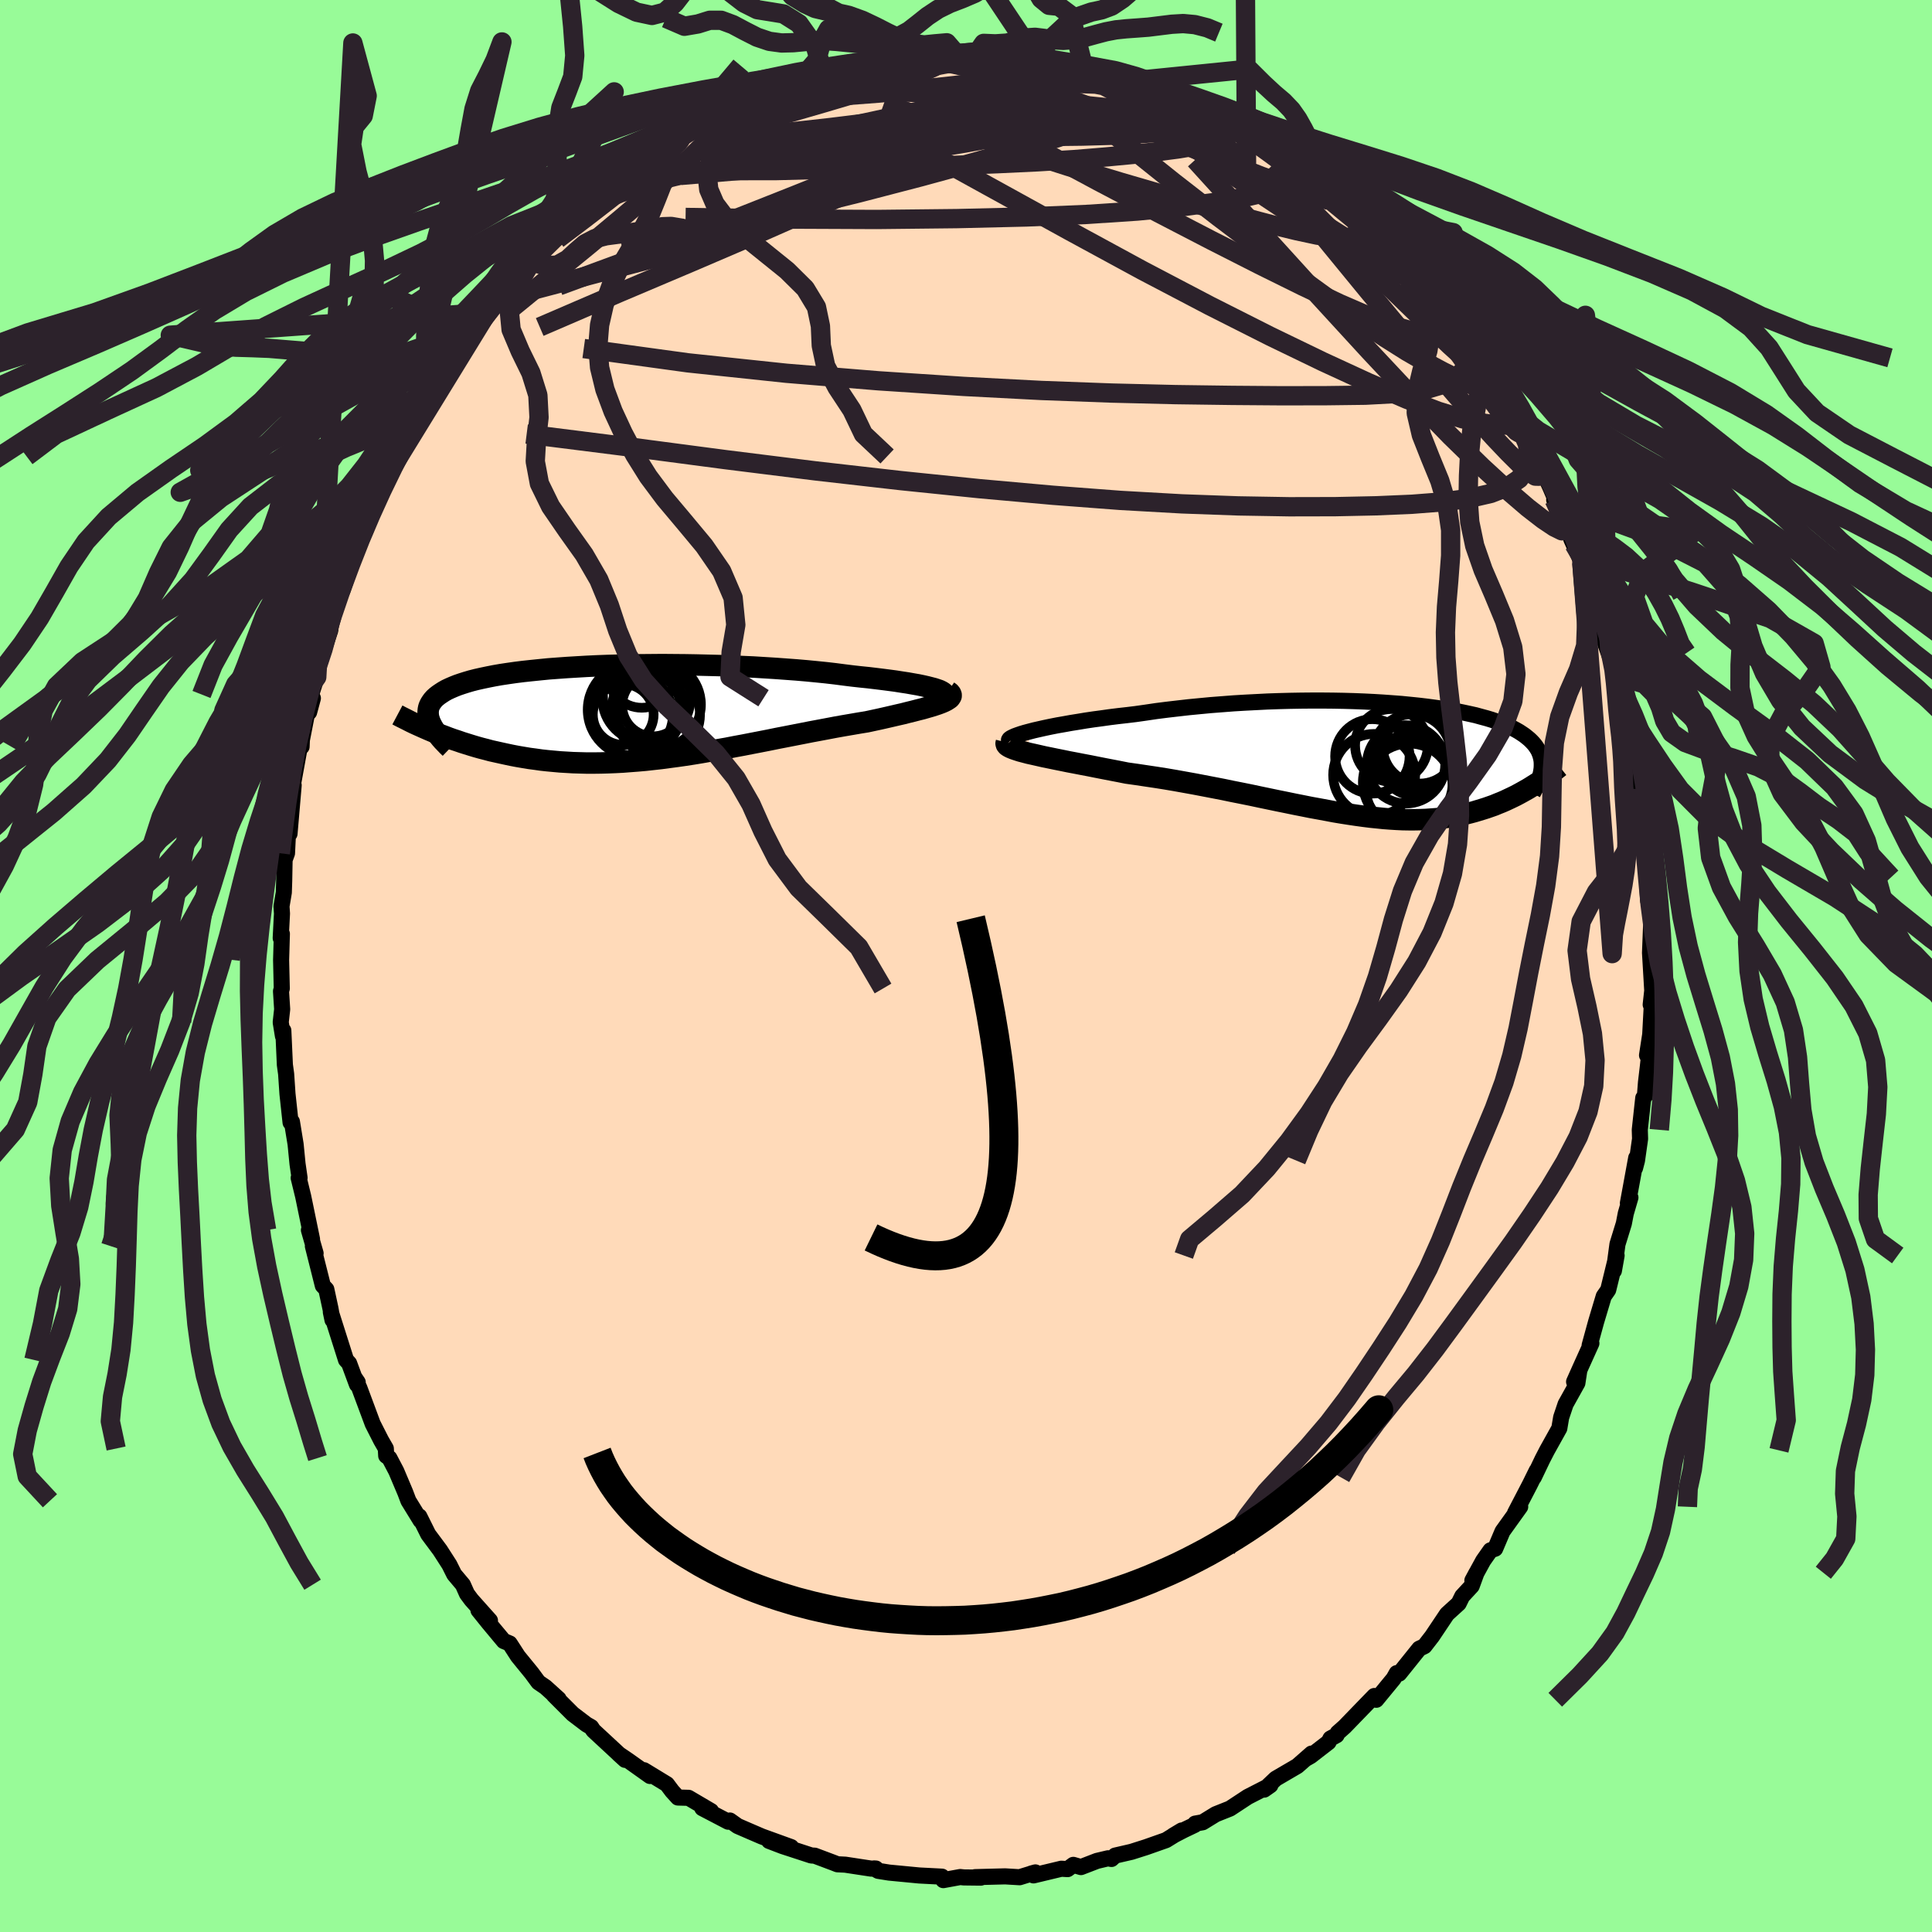 <svg xmlns="http://www.w3.org/2000/svg" width="500" height="500" viewBox="-100 -100 200 200"><defs><clipPath id="c"><path d="m32.4-2.37-.3-.1-.35-.09-.39-.1-.44-.1-.48-.1-.52-.09-.56-.1-.6-.09-.63-.1-.67-.09-.7-.09-.73-.09-.76-.09-.79-.08-.81-.09-.88-.11-.92-.12-.95-.11-.99-.1-1.03-.1-1.05-.09-1.09-.08-1.1-.08-1.13-.07-1.14-.07-1.16-.05-1.17-.05-1.18-.05-1.19-.03-1.18-.03-1.19-.02-1.18-.01-1.17-.01-1.17.01-1.15.01-1.14.02-1.12.02-1.1.03-1.08.04-1.06.05-1.03.06-1 .06-.97.07-.94.07-.91.09-.88.09-.84.09-.8.1-.77.11-.73.11-.69.12-.66.13-.62.13-.58.13-.55.14-.51.15-.47.15-.44.15-.4.16-.37.16-.34.16-.3.17-.28.18-.25.17-.23.18-.2.18-.17.19-.14.19-.12.19-.1.2-.07.2-.04.2-.02.21v.21l.02.22.04.22.07.22.08.23.11.22.12.73.42.17.41.17.43.16.44.17.45.16.46.15.46.16.48.15.48.15.5.15.5.14.51.13.52.14.54.12.54.12.55.12.57.12.58.11.59.1.6.1.61.08.63.09.64.07.65.06.66.06.68.04.68.04.7.02.71.02h.72l.74-.01.74-.02.75-.03.77-.04.77-.06.79-.06.79-.07.81-.09.81-.09.82-.11.83-.11.84-.12.84-.13.85-.14.85-.15.86-.15.87-.15.87-.17.87-.16.87-.17.88-.17.87-.17.88-.18.88-.17.87-.17.87-.17.86-.17.86-.16.85-.16.84-.16.84-.15.82-.14.81-.14.8-.13.65-.14.65-.14.62-.14.61-.14.6-.14.57-.13.55-.14.53-.13.5-.13.48-.12.45-.13.42-.12.38-.12.36-.12.32-.12"/></clipPath><clipPath id="b"><path d="m-35.83-2.85.5-.13.53-.12.58-.13.62-.13.66-.13.69-.12.72-.13.75-.12.78-.13.81-.12.83-.11.85-.12.88-.11.89-.1.91-.11 1.06-.15 1.08-.16 1.1-.14 1.12-.13 1.14-.13 1.14-.11 1.16-.11 1.17-.09 1.17-.09 1.17-.07 1.17-.06 1.17-.06 1.16-.04 1.15-.03 1.14-.02 1.13-.01h1.12l1.1.01 1.08.02 1.06.03 1.03.04 1.02.05.99.06.96.07.93.07.91.09.88.09.84.1.82.11.78.11.75.12.72.13.69.14.65.14.63.14.58.16.56.15.53.16.49.17.46.17.44.17.4.18.38.18.34.18.33.19.29.19.28.19.25.2.23.19.21.2.19.2.17.2.15.21.13.2.12.21.09.22.08.21.06.22.05.22.03.22.01.22V.7l-.01.23-.03.23-.77 1.54-.3.19-.31.19-.32.18-.32.18-.33.18-.34.18-.35.17-.36.17-.36.17-.37.16-.38.15-.38.16-.4.14-.4.14-.41.13-.43.13-.43.13-.45.12-.45.11-.47.1-.48.1-.5.09-.5.07-.52.07-.53.06-.55.04-.56.04-.57.02-.59.01h-.6l-.62-.01-.63-.03-.65-.04-.67-.05-.68-.07-.69-.07-.72-.09-.73-.1-.74-.11-.77-.12-.78-.13-.79-.15-.81-.15-.83-.15-.85-.17-.86-.17-.87-.18-.89-.18-.91-.19-.91-.19-.94-.2-.94-.19-.96-.19-.96-.2-.98-.19-.99-.19-.99-.19-1-.18-1-.18-1-.17-1.01-.16-1.01-.15-1-.15-1-.14-.8-.16-.78-.15-.78-.15-.76-.15-.75-.15-.74-.14-.72-.14-.69-.13-.68-.14-.65-.13-.63-.13-.59-.12-.57-.13-.53-.12-.5-.11"/></clipPath><filter id="a"><feTurbulence baseFrequency=".05" numOctaves="3" result="noise" type="noise"/><feDisplacementMap in="SourceGraphic" in2="noise" scale="2"/></filter></defs><rect width="100%" height="100%" x="-100" y="-100" fill="#98FB98"/><path fill="#FFDAB9" stroke="#000" stroke-linejoin="round" stroke-width="1.667" d="M71.04 2.55 70.88 4l.13-.93.03.12-.21 3.91-.33 2.14.28-.62-.2 1.84-.19 1.6-.11 1.42-.17.18-.36 3.3.03.93-.32 2.25-.2.77.12-1.05-.86 4.69.26-.58-.48 1.65-.2 1.04-.66 2.14-.37 2.75.28-1.58-.87 3.56-.46.66-.79 2.64-.67 2.44.18-.21-1.11 2.46-.68 1.52.53-1.11-.19 1.24-1.22 2.19-.46 1.37-.19 1.13-1.27 2.28-.48.93-.89 1.86.3-.69-.71 1.44-1.53 2.94.53-.64-1.83 2.55-.76 1.79-.49.17-.75 1.07-1.12 2.05.43-.8-.5 1.37-.98 1.06-.37.75-1.21 1.1-1.54 2.3-.79 1.02-.54.26-2.07 2.58-.26-.05-.32.57-1.8 2.19-.2-.39L41 76.88l-1.8 1.86-.72.64-.12.25-.63.34-.2.38-1.85 1.43-.54.31.63-.56-1.47 1.29-2.24 1.31-1.19 1.13.64-.45-2.34 1.2-1.84 1.21-1.48.59-1.35.83-.78.14-.04.13-1.17.56-1.06.55.88-.53-1.62 1-2.07.73-1.51.48-1.69.39-.38.35-.36-.07-1.14.27-1.66.64-.79-.23-.59.44-.65-.04-2.88.69-.24-.19.43-.12-1.63.5-1.5-.09-3.11.08.6.05-1.76-.02-.38-.04-1.75.32.02-.16-.16-.2-2.34-.12-3.13-.3-1.13-.18-.43-.25.19.01-.48.01-2.69-.41-.81-.04-.38-.15-1.97-.74-.35-.02-2.97-.97-1.41-.54 2.29.64-3.04-1.1-1.3-.56-1.2-.52-.8-.57-.18.12-2.68-1.4.91.3-2.33-1.37-1.1-.03-.6-.66-.54-.72-2.38-1.45.63.6-2.25-1.6-.38-.26-.61-.41.66.6-3.29-3.05-.22-.34-.49-.28-1.42-1.08-1.95-1.95.49.4-1.36-1.23-.73-.5-.7-.95-1.42-1.74-.86-1.33-.61-.25-1.55-1.86-1.07-1.33 1.19 1.07-1.92-2.15-.46-.62-.42-.94-.9-1.07-.5-1-.97-1.51-1.22-1.64-.92-1.85.13.43-1.26-2.05-.33-.87-.93-2.2-.71-1.35-.33-.24-.04-.75-.49-.85-.87-1.71-1.38-3.71-.53-1.12.36.53-.08.23-.81-2.19-.32-.35-1.57-4.95.17.81-.21-1.18-.43-1.99-.36-.38-1.03-4.09.28.74-.69-2.4.32.94-.91-4.41-.47-1.93.06.15.03-.16-.21-1.45-.2-2.03-.38-2.33-.14.08-.32-2.96-.14-2.07-.13-.94-.16-3.55-.04.57-.23-1.42.15-1.35-.12-1.87.08-.28-.07-2.94.08-2.72-.12.44.13-2.54-.05-.75.24-1.43.04-1.21.04-2.17.25-.68.2-4.09.06 2.07.43-5.02-.46 2.85.34-2.68.72-3.96.22-.2.03-.69.64-3.29.11.41.39-1.45-.18-.39.58-1.8.19-1.21.24-.71.97-2.92.16-1.43.28-1.09.84-1.64.6-1.81.15-.53.06-.61.87-2.08.63-1.43.96-2.56.38-.33.77-1.91.63-1.37-.34.62.83-1.83.5-.35.83-1.45.31-1.13 2.13-3.13-.35.14.76-1.12.94-1.5.6-1.01.32-.72 1.99-2.84.43-.32-.27.11 1.14-1.58 1.12-1.33.1-.4 1.43-1.4 1.95-2.36-.38.19.69-.66 1.38-1.02 1.46-1.69.27.11 1.32-1.51.84-.9.5-.31 2.09-1.35.57-.67 1.78-1.39-.53.03.48-.24 1.1-.65-.4.16 3.99-2.61-1.07.49 2.18-1.17 1.5-.71-.24.09 1.47-.94 1.02-.36 1.24-.98 1.37-.47-.08.04 2.14-.95-.66.37 1.91-.75 1.85-.83.13.04 3.29-.93-.93.27h.7l.96-.64 2.46-.08 1.43-.58 1.14-.02 1.4-.4.4.11 1.41-.22-.18.11.78-.25 3.01.08.18-.2 2.31-.11-.13.33 2.19.07 1.81.13.2.06 1.41-.19.67.43-.05-.07 1.48.03.93.45 2.43.31.7.41 1.12.03-.59.06 2 .29 1.08.67.4.04 1.88.51 1.38.73.22-.11.98.33 1.82.93.89.49 1.38.41 1.17.42.38.46.45.47 2.46 1.37-.26-.48 2.39 2.02.6-.04.19.22 1.54 1.08-.44-.04 1.35.8L36.31-81l1.53 1.32-.51-.39 2.91 2-.2.12.89.78 1.6 1.7 1.84 1.89-.71-.99 2.84 3.45.32.01.25.13.76 1.23-.05.06 2.57 3.13-.21-.64.47.88.57.74 1.81 2.63-.11.07.3.21 2.39 3.87.26.15.29 1.24 1.47 2-.14-.1.06.09.97 1.53.42 1.28 1.2 2.21.41.9 1.07 2.5-.69-1.26 1.98 3.9.08.72-.29-.55 1.09 2.45.12.49.88 2.87.17-.01.85 2.5.13 1.71.79 2.25-.06-.93.85 3.13-.13.47.28.24.64 3.05-.14-.07 1.16 5.01-.75-2.87.43 2.49.69 2.79-.16-.22.2.52.36 3.75.17 2.36.11.09.04.62.11 2.26.12 2.46.2.66.21 1.97-.08-.54-.13 3.33.23 3.91L70.88 4" filter="url(#a)"/><path fill="#fff" d="m-35.83-2.85.5-.13.53-.12.58-.13.62-.13.66-.13.69-.12.72-.13.75-.12.78-.13.81-.12.83-.11.85-.12.88-.11.89-.1.91-.11 1.06-.15 1.08-.16 1.1-.14 1.12-.13 1.14-.13 1.14-.11 1.16-.11 1.17-.09 1.17-.09 1.17-.07 1.17-.06 1.17-.06 1.16-.04 1.15-.03 1.14-.02 1.13-.01h1.12l1.1.01 1.08.02 1.06.03 1.03.04 1.02.05.99.06.96.07.93.07.91.09.88.09.84.1.82.11.78.11.75.12.72.13.69.14.65.14.63.14.58.16.56.15.53.16.49.17.46.17.44.17.4.18.38.18.34.18.33.19.29.19.28.19.25.2.23.19.21.2.19.2.17.2.15.21.13.2.12.21.09.22.08.21.06.22.05.22.03.22.01.22V.7l-.01.23-.03.23-.77 1.54-.3.19-.31.19-.32.18-.32.18-.33.18-.34.18-.35.17-.36.17-.36.17-.37.16-.38.15-.38.16-.4.14-.4.14-.41.13-.43.13-.43.13-.45.12-.45.11-.47.1-.48.1-.5.09-.5.07-.52.07-.53.06-.55.04-.56.04-.57.02-.59.01h-.6l-.62-.01-.63-.03-.65-.04-.67-.05-.68-.07-.69-.07-.72-.09-.73-.1-.74-.11-.77-.12-.78-.13-.79-.15-.81-.15-.83-.15-.85-.17-.86-.17-.87-.18-.89-.18-.91-.19-.91-.19-.94-.2-.94-.19-.96-.19-.96-.2-.98-.19-.99-.19-.99-.19-1-.18-1-.18-1-.17-1.01-.16-1.01-.15-1-.15-1-.14-.8-.16-.78-.15-.78-.15-.76-.15-.75-.15-.74-.14-.72-.14-.69-.13-.68-.14-.65-.13-.63-.13-.59-.12-.57-.13-.53-.12-.5-.11" filter="url(#a)" transform="translate(42.39 -21.42)"/><path fill="#fff" d="m32.4-2.37-.3-.1-.35-.09-.39-.1-.44-.1-.48-.1-.52-.09-.56-.1-.6-.09-.63-.1-.67-.09-.7-.09-.73-.09-.76-.09-.79-.08-.81-.09-.88-.11-.92-.12-.95-.11-.99-.1-1.03-.1-1.05-.09-1.09-.08-1.1-.08-1.13-.07-1.14-.07-1.16-.05-1.17-.05-1.18-.05-1.19-.03-1.18-.03-1.19-.02-1.18-.01-1.17-.01-1.17.01-1.15.01-1.14.02-1.12.02-1.1.03-1.08.04-1.06.05-1.03.06-1 .06-.97.07-.94.07-.91.09-.88.09-.84.09-.8.1-.77.11-.73.11-.69.12-.66.13-.62.13-.58.13-.55.14-.51.15-.47.15-.44.15-.4.16-.37.16-.34.16-.3.17-.28.18-.25.17-.23.18-.2.18-.17.19-.14.19-.12.19-.1.2-.07.2-.04.2-.02.21v.21l.02.22.04.22.07.22.08.23.11.22.12.73.42.17.41.17.43.16.44.17.45.16.46.15.46.16.48.15.48.15.5.15.5.14.51.13.52.14.54.12.54.12.55.12.57.12.58.11.59.1.6.1.61.08.63.09.64.07.65.06.66.06.68.04.68.04.7.02.71.02h.72l.74-.01.74-.02.75-.03.77-.04.77-.06.79-.06.79-.07.81-.09.81-.09.82-.11.83-.11.84-.12.84-.13.85-.14.85-.15.86-.15.87-.15.87-.17.87-.16.87-.17.88-.17.87-.17.88-.18.88-.17.87-.17.87-.17.86-.17.86-.16.85-.16.84-.16.84-.15.82-.14.81-.14.8-.13.65-.14.65-.14.62-.14.61-.14.6-.14.57-.13.55-.14.53-.13.5-.13.48-.12.45-.13.42-.12.38-.12.36-.12.32-.12" filter="url(#a)" transform="translate(-35.41 -26.25)"/><g fill="none" stroke="#000" transform="translate(42.39 -21.42)"><path stroke-linejoin="round" stroke-width="1.667" d="m-37.86-1.84-.08-.07v-.08l.06-.09.12-.09.19-.1.24-.11.3-.11.35-.12.4-.12.45-.12.5-.13.53-.12.58-.13.62-.13.66-.13.69-.12.72-.13.75-.12.78-.13.81-.12.83-.11.85-.12.88-.11.89-.1.91-.11 1.06-.15 1.08-.16 1.1-.14 1.12-.13 1.14-.13 1.14-.11 1.16-.11 1.17-.09 1.17-.09 1.17-.07 1.17-.06 1.17-.06 1.16-.04 1.15-.03 1.14-.02 1.13-.01h1.12l1.1.01 1.08.02 1.06.03 1.03.04 1.02.05.99.06.96.07.93.07.91.09.88.09.84.1.82.11.78.11.75.12.72.13.69.14.65.14.63.14.58.16.56.15.53.16.49.17.46.17.44.17.4.18.38.18.34.18.33.19.29.19.28.19.25.2.23.19.21.2.19.2.17.2.15.21.13.2.12.21.09.22.08.21.06.22.05.22.03.22.01.22V.7l-.01.23-.03.23-.04.23-.05.23-.06.24-.08.24-.08.24-.1.24-.11.24-.11.25-.13.24-.13.25" filter="url(#a)"/><path stroke-linejoin="round" stroke-width="2.222" d="m-38.21-1.73-.03.12.03.11.09.11.16.11.22.11.27.11.32.11.37.12.42.11.45.12.5.11.53.12.57.13.59.12.63.13.65.13.68.14.69.13.72.14.74.14.75.15.76.15.78.15.78.15.8.16 1 .14 1 .15 1.01.15 1.01.16 1 .17 1 .18 1 .18.99.19.99.19.98.19.96.2.96.19.94.19.94.2.91.19.91.19.89.18.87.18.86.17.85.17.83.15.81.15.79.15.78.13.77.12.74.11.73.1.72.09.69.07.68.07.67.05.65.04.63.03.62.01h.6l.59-.01.57-.02.56-.04.55-.04.53-.06.52-.07.5-.07.5-.09.48-.1.47-.1.45-.11.45-.12.43-.13.43-.13.41-.13.4-.14.4-.14.38-.16.38-.15.37-.16.36-.17.36-.17.35-.17.34-.18.33-.18.32-.18.32-.18.31-.19.3-.19.3-.19.29-.19.28-.19.27-.19.27-.2.26-.19.26-.19.25-.2.24-.19.24-.19" filter="url(#a)"/><circle cx="-.136" cy="1.641" r="4.248" clip-path="url(#b)" filter="url(#a)"/><circle cx="4.584" cy="-1.294" r="3.83" clip-path="url(#b)" filter="url(#a)"/><circle cx="3.989" cy=".461" r="3.318" clip-path="url(#b)" filter="url(#a)"/><circle cx="4.439" cy="-1.114" r="3.842" clip-path="url(#b)" filter="url(#a)"/><circle cx="3.164" cy=".546" r="4.054" clip-path="url(#b)" filter="url(#a)"/><circle cx="1.654" cy="-1.414" r="3.766" clip-path="url(#b)" filter="url(#a)"/><circle cx="3.779" cy="-.634" r="4.008" clip-path="url(#b)" filter="url(#a)"/><circle cx="3.344" cy="2.411" r="4.65" clip-path="url(#b)" filter="url(#a)"/><circle cx="-.326" cy="-.279" r="3.854" clip-path="url(#b)" filter="url(#a)"/><circle cx="3.489" cy="2.901" r="4.512" clip-path="url(#b)" filter="url(#a)"/></g><g fill="none" stroke="#000" transform="translate(-35.41 -26.25)"><path stroke-linejoin="round" stroke-width="2.222" d="m32.51-1.57.25-.06.19-.07.12-.07.07-.07.02-.08-.05-.09-.1-.08-.15-.09-.2-.1-.26-.09-.3-.1-.35-.09-.39-.1-.44-.1-.48-.1-.52-.09-.56-.1-.6-.09-.63-.1-.67-.09-.7-.09-.73-.09-.76-.09-.79-.08-.81-.09-.88-.11-.92-.12-.95-.11-.99-.1-1.03-.1-1.05-.09-1.09-.08-1.1-.08-1.13-.07-1.14-.07-1.16-.05-1.17-.05-1.18-.05-1.19-.03-1.18-.03-1.19-.02-1.18-.01-1.17-.01-1.17.01-1.15.01-1.14.02-1.12.02-1.1.03-1.08.04-1.06.05-1.03.06-1 .06-.97.07-.94.07-.91.09-.88.09-.84.09-.8.1-.77.11-.73.11-.69.12-.66.13-.62.13-.58.13-.55.14-.51.15-.47.15-.44.15-.4.16-.37.16-.34.16-.3.17-.28.18-.25.17-.23.18-.2.18-.17.19-.14.19-.12.19-.1.2-.07.2-.04.2-.02.21v.21l.02.22.04.22.07.22.08.23.11.22.12.24.14.23.16.24.18.24.19.24.2.25.22.25.24.25.25.26.26.25" filter="url(#a)"/><path stroke-linejoin="round" stroke-width="2.222" d="m33.54-2.19.17.12.11.13.05.12v.12l-.06.12-.1.12-.16.11-.19.12-.24.12-.28.12-.32.12-.36.12-.38.12-.42.12-.45.13-.48.12-.5.13-.53.13-.55.14-.57.13-.6.14-.61.14-.62.14-.65.14-.65.14-.8.13-.81.14-.82.14-.84.15-.84.16-.85.16-.86.16-.86.17-.87.17-.87.17-.88.17-.88.18-.87.17-.88.17-.87.17-.87.16-.87.17-.87.15-.86.15-.85.15-.85.14-.84.13-.84.12-.83.11-.82.11-.81.09-.81.09-.79.07-.79.06-.77.06-.77.04-.75.03-.74.02-.74.01h-.72l-.71-.02-.7-.02-.68-.04-.68-.04-.66-.06-.65-.06-.64-.07-.63-.09-.61-.08-.6-.1-.59-.1-.58-.11-.57-.12-.55-.12-.54-.12-.54-.12-.52-.14-.51-.13-.5-.14-.5-.15-.48-.15-.48-.15-.46-.16-.46-.15-.45-.16-.44-.17-.43-.16-.41-.17-.42-.17-.4-.17-.39-.17-.38-.17-.38-.17-.37-.17-.35-.17-.35-.18-.34-.17-.34-.17-.32-.17" filter="url(#a)"/><circle cx="3.567" cy=".247" r="4.308" clip-path="url(#c)" filter="url(#a)"/><circle cx="2.322" cy="-.508" r="3.546" clip-path="url(#c)" filter="url(#a)"/><circle cx="3.427" cy="-.813" r="4.542" clip-path="url(#c)" filter="url(#a)"/><circle cx="3.022" cy="-.733" r="3.208" clip-path="url(#c)" filter="url(#a)"/><circle cx="1.847" cy="-4.023" r="3.54" clip-path="url(#c)" filter="url(#a)"/><circle cx="-.073" cy=".212" r="3.148" clip-path="url(#c)" filter="url(#a)"/><circle cx="2.327" cy="-1.493" r="4.57" clip-path="url(#c)" filter="url(#a)"/><circle cx=".897" cy=".287" r="4.168" clip-path="url(#c)" filter="url(#a)"/><circle cx="2.352" cy="-1.758" r="4.526" clip-path="url(#c)" filter="url(#a)"/><circle cx="1.102" cy="-.278" r="4.852" clip-path="url(#c)" filter="url(#a)"/></g><g fill="none" stroke="#2C222B" stroke-linejoin="round" stroke-width="2"><path d="m37.33-80.07 1.76 1.32.78.81.48.73.25.69-.04.57-.41.4-.82.19-1.27-.04-1.71-.26-2.15-.46-2.59-.63-3.07-.81-3.6-1-4.18-1.2-4.8-1.4-5.36-1.61-5.87-1.88-6.31-2.18-6.92-2.45m3.44-4.88 1.35-.13 1.71-.03 1.68.02 1.63.09 1.61.14 1.56.15 1.46.15 1.29.13 1.09.11.9.1.73.09.57.07.34.04.03-.01-.41-.09-.89-.17-1.19-.19" filter="url(#a)"/><path d="m57.51-55.42.74 1.36.57 1.24.39 1.04.16.72-.08.36-.35-.01-.63-.39-.92-.79-1.23-1.22-1.54-1.62-1.84-2.03-2.17-2.47-2.52-2.94-2.94-3.49-3.44-4.14-4-4.88-4.62-5.66m-19.7-12.25 1.64.4 1.38.52 1.38.56 1.43.62 1.45.64 1.45.66 1.45.67 1.42.68 1.35.66 1.25.62 1.11.57.96.49.8.43.66.34.49.26.29.13-.01-.03-.37-.24-.79-.48-1.23-.71" filter="url(#a)"/><path d="m-10.66-93.16 1.38-.36 1.45-.16 1.49-.03 1.53.05 1.62.1 1.76.14 1.9.17 2.02.18 2.06.19 2.05.21 1.96.23 1.83.22 1.62.2 1.4.16 1.14.12.88.09.63.05h.35l.04-.05m33.9 25.09-.09-.19.01.32-.08.47-.33.4-.67.21h-1.07l-1.53-.26-2.04-.58-2.62-.97-3.23-1.4-3.85-1.82-4.45-2.2-5-2.54-5.54-2.87-6.12-3.22-6.8-3.65-7.64-4.13" filter="url(#a)"/><path d="m20.35-90.46 1.09.47 1.04.53.82.48.53.41.24.38-.05.38-.3.37-.56.35-.85.33-1.21.27-1.62.22-2.05.17-2.48.11-2.89.08-3.29.04-3.71.01-4.15-.02-4.66-.05-5.22-.08-5.8-.14-6.25-.26" filter="url(#a)"/><path d="m7.32-93.88 1.17.2.85.42.41.54-.15.63-.73.75-1.24.9-1.71 1.08-2.18 1.29-2.7 1.51-3.27 1.73-3.9 1.96-4.55 2.17-5.21 2.39-5.87 2.59-6.58 2.82-7.41 3.14-8.38 3.61m16.84-20.89.26-.18.7-.4.74-.37.58-.24.35-.04.07.17-.2.38-.45.61-.73.83-1.05 1.1-1.45 1.42-1.91 1.77-2.42 2.13-2.9 2.46-3.32 2.77-3.76 3.07-4.42 3.61" filter="url(#a)"/><path d="m-8.09-93.76 1.06-.23.78-.1.68-.06.68-.03.71-.01.67.03.55.08.34.15.09.22-.2.29-.53.34-.89.4-1.3.47-1.7.56-2.1.66-2.49.76-2.86.85-3.28.95-3.8 1.03-4.27 1.06m-13.03 7.41 1.58-1.12 1.13-.92.86-.74.71-.59.69-.54.73-.53.79-.55.78-.52.73-.45.61-.36.46-.23.27-.09.06.06-.18.24-.44.43-.74.65-1.04.87-1.35 1.1-1.66 1.34-2.01 1.6-2.42 1.87-2.86 2.16m67.7-13.05.96.5.99.71 1.22.9L30-85.18l1.48 1.07 1.48 1.09 1.42 1.07 1.32 1.03 1.24.99 1.16.96 1.1.91 1.02.84.89.72.68.54.41.27.06-.03-.35-.39-.79-.8M16.87-91.59l1.32.52.49.5-.12.53-.62.62-1.12.75-1.72.87-2.42.97-3.17 1.08-3.94 1.2L.84-83.2l-5.53 1.51-6.38 1.66-7.3 1.8-8.24 1.87-9.04 1.78" filter="url(#a)"/><path d="m34.34-82.78-.1.23-.02.55-.38.65-.96.63-1.61.58-2.3.54-3.01.53-3.74.49-4.49.43-5.3.35-6.18.26-7.19.17-8.28.09-9.4-.04-10.41-.17M5.09-94.11l.5.02.67.04.59.09.58.13.57.16.51.19.35.21.08.21-.24.21-.56.21-.86.23-1.16.24-1.46.26-1.82.27-2.25.29-2.73.31-3.23.34-3.67.34-4.1.31-4.53.26" filter="url(#a)"/><path d="m51.18-65.58 1.11 1.68.58.99.48.93.38.88.16.7-.1.42-.39.13-.65-.15-.91-.35-1.15-.53-1.4-.7-1.66-.89-1.96-1.13-2.27-1.43-2.63-1.76-3.02-2.13-3.45-2.5-3.88-2.88-4.29-3.24-4.62-3.59-4.91-3.93-5.29-4.33" filter="url(#a)"/><path d="m52.88-62.88.81 1.12 1.02 1.59.83 1.37.63 1.08.46.81.32.59.22.46.13.35.04.24-.09.08-.26-.16-.46-.48-.7-.85-.93-1.24-1.19-1.65-1.48-2.1-1.83-2.6-2.19-3.12-2.53-3.62" filter="url(#a)"/><path d="m56.12-57.41.7 1.11-.18.28-.67.03-1.06-.04-1.49-.18-1.99-.43-2.58-.8-3.24-1.24-3.95-1.7-4.71-2.17-5.48-2.65-6.24-3.15L18.27-72l-7.64-4.15-8.42-4.64-9.4-5.18m-10.08-5.85.88-.2 1.13-.27 1-.23 1.03-.23 1.15-.25 1.23-.26 1.2-.23 1.04-.2.83-.14.56-.08.32-.01.1.04-.1.09-.29.14-.51.19-.81.27-1.19.35-1.64.46-2.09.56-2.49.61-2.88.64m59.73 13.4 1.42 1.49 1.08 1.11.85.91.65.75.44.56.23.4.03.27-.15.13h-.35l-.57-.16-.82-.35-1.11-.53-1.39-.73-1.69-.94-2.01-1.18-2.37-1.45-2.77-1.77-3.18-2.12-3.6-2.51-3.95-2.87-4.21-3.17M7.37-93.81l.33.01.65.17.61.28.33.34-.13.35-.61.39-1.09.44-1.53.51-1.98.6-2.46.68-3.02.76-3.66.85-4.39.96-5.15 1.11-5.93 1.27-6.62 1.31" filter="url(#a)"/><path d="m-22.43-89.7.62-.16 1.29-.22 1.68-.19 2.05-.17 2.35-.13 2.52-.05 2.63.03 2.71.1 2.82.15 2.95.18 3.08.21 3.15.23 3.12.27 3.02.29 2.85.29 2.63.27 2.44.22 2.32.17 2.33.14m20.24 14.49.31.27.99 1.1.93 1.02.78.9.7.85.66.8.58.72.43.54.25.33.04.09-.18-.17-.42-.46-.74-.83-1.16-1.34-1.64-1.95" filter="url(#a)"/><path d="m50.14-67.2.52.87.64.99.56.92.43.77.27.62.09.44-.17.16-.48-.2-.8-.61-1.12-1.01-1.44-1.37-1.76-1.71-2.11-2.05-2.52-2.45-3.03-2.97-3.59-3.58-4.19-4.25m-60.23-3.7 1.13-.5 1.17-.46 1.51-.55 1.78-.61 1.97-.61 2.07-.57 2.13-.53 2.17-.5 2.18-.5 2.2-.5 2.19-.49 2.14-.46 2.03-.4 1.83-.33 1.58-.28 1.24-.24.73-.24" filter="url(#a)"/><path d="m40.93-77.17 1.41 1.48 1.04 1.08.8.86.57.67.31.46.05.24-.2.07-.44-.11-.7-.31-1-.53-1.35-.78-1.71-1.06-2.11-1.33-2.5-1.64-2.94-1.96-3.41-2.34-3.95-2.77-4.46-3.27m-6.36-4.24.16.16.74.29.75.35.61.36.43.37.22.38-.01.4-.24.41-.49.44-.77.46-1.09.48-1.45.5-1.8.52-2.17.54-2.57.57-2.97.6-3.43.63-3.89.64-4.37.63-4.8.6-5.13.53-5.43.46-5.81.49m90.42 33.58 1.1 2.41.11.77-.41.03-.79-.39-1.15-.77-1.59-1.23-2.1-1.8-2.65-2.44-3.26-3.18-3.88-3.99-4.54-4.84-5.23-5.7-5.99-6.59-6.79-7.47" filter="url(#a)"/><path d="m7.32-93.88 1.29.16 1.2.27.99.28.67.26.37.23.12.25-.08.27-.29.32-.52.34-.8.38-1.1.38-1.43.41-1.79.43-2.18.45-2.59.49-3.06.52-3.55.53-4.05.55-4.56.56-5.1.57-5.54.51m75.86 20.14.94 1.68.05.98-.4.95-.86.94-1.42.8-2.06.6-2.71.36-3.36.18-3.99.05-4.6.01-5.23-.04-5.87-.08-6.57-.16-7.3-.27L-.25-60l-8.81-.58-9.53-.78-10.2-1.08-10.78-1.48m13.51-23.97 1.08-.51 1.15-.58 1.11-.51 1.08-.45 1.09-.42 1.14-.42 1.16-.42 1.12-.39 1.04-.35.89-.28.74-.22.6-.16.46-.1.31-.04.09.03-.17.12-.48.22-.8.32-1.11.4-1.39.5-1.69.6-2.03.75-2.47.92m80.65 33.46.61 1.39.17 1.34-.27 1.22-.75 1.04-1.22.84-1.72.67-2.21.51-2.71.36-3.23.25-3.73.16-4.24.09-4.75.01-5.28-.09-5.82-.21-6.38-.36L9-48.73l-7.58-.68-8.19-.84-8.78-1-9.37-1.17-9.94-1.31-10.62-1.34m69.52-33.64 1.1.39.69.41.43.46.25.49.05.5-.21.48-.54.43-.91.37-1.31.33-1.7.28-2.08.27-2.47.28-2.86.27-3.29.27-3.74.23-4.24.2-4.78.18-5.39.17-6.02.19-6.66.17-7.24.01" filter="url(#a)"/><path d="m-40.32-77.72.99-.74 1.53-.74 1.96-.8 2.19-.77 2.36-.69 2.53-.6 2.78-.55 3.07-.56 3.36-.59 3.61-.63 3.78-.64 3.86-.63 3.9-.61 3.92-.58 3.92-.55 3.92-.52 3.85-.49 3.7-.48 3.42-.52" filter="url(#a)"/><path d="M5.29-94.05h.99l.51.17.35.25.3.34.19.43-.05.51-.38.59-.76.67-1.15.77-1.51.89-1.86 1.01-2.24 1.13-2.64 1.27-3.08 1.4-3.55 1.53-4.04 1.67-4.55 1.82-5.08 2.01-5.68 2.22-6.31 2.42-6.89 2.54" filter="url(#a)"/><path d="m-10.66-93.16 1.4-.36 1.53-.14 1.6-.04 1.67.05 1.76.11 1.91.14 2.06.16 2.15.17 2.15.17 2.07.19 1.91.19 1.73.18 1.47.15 1.16.1.78.04.5-.03" filter="url(#a)"/><path d="m-6.29-94.05 1.09-.03 1.26.18 1.78.35 2.21.49 2.46.65 2.65.78 2.77.92 2.86 1.01 2.91 1.08 2.91 1.14 2.9 1.17 2.84 1.19 2.8 1.18 2.73 1.12 2.64 1.04 2.51.92 2.34.81 2.27.83M1.22-94.64l.61-.87 1.21.05 1.21-.08 1.08-.29.94-.25.88-.06.9.11.97.15 1.06.06 1.12-.09 1.13-.22 1.09-.3 1.06-.28 1.04-.2 1.06-.11 1.12-.08 1.18-.09 1.21-.15 1.21-.15 1.19-.07 1.2.11 1.29.33 1.2.5m-27.27 2.09-.9-1.04-1.27.11-1.06.11-.9-.11-.85-.26-.95-.37-1.09-.52-1.25-.64-1.37-.65-1.41-.51-1.32-.29-1.14-.18-1.01-.24-1.04-.48-1.32-.81-1.17-1.36 14.26 7.5-1.11-.08-1.03-.33-1.16-.37-1.3-.26-1.36-.16-1.33-.12-1.23-.12-1.13-.08-1.08.01-1.1.09-1.16.11-1.22.03-1.26-.17-1.28-.43-1.26-.64-1.24-.66-1.21-.45h-1.19l-1.22.38-1.4.24-1.92-.83" filter="url(#a)"/><path d="m-14.78-92.44-.8-2.7-1.71-2.41-1.6-1.01-1.4-.23-1.32-.21-1.36-.68-1.43-1.1-1.41-1.06-1.29-.47-1.1.37-.97 1.02-.95 1.23-1.07.95-1.32.34-1.59-.34-1.86-.9-2.01-1.27-2.01-1.39-1.85-1.27-1.55-1.01-1.31-.78-1.32-.73-1.61-.71-1.42.08 54.96 1.57-.87 1.43-1.37 1.17-1.41 1.06-1.36.8-1.31.56-1.28.49-1.2.59-1.1.73-.99.79-.94.73-.95.52-1.04.23-1.19-.12-1.34-.41-1.41-.49-1.32-.27-1.07.35-.68 1.22-.57 2.06-1.66 1.93m-6.66 2.55-1.13.76-1.02.59-.95.52-.95.52-1 .55-1.05.6-1.08.62-1.04.62-.97.57-.87.52-.78.5-.76.54-.77.6-.85.69-.92.75-.98.78-.99.79-.97.78-.94.8-.96.86-1.07.97-1.29 1.05 8.25-6.03.67-.95.5-1.13.35-1.01.42-.77.65-.62.87-.59 1.02-.61 1.1-.63 1.1-.61 1.06-.58.99-.57.92-.64.9-.77.95-.97 1-1.18 1.08-1.28" filter="url(#a)"/><path d="m-37.08-118.26-.55 5.01-.79 3.37-1.09 2.02-1.05 1.71-.56 2.3.05 3.12.35 3.45.22 3.03-.21 2.19-.59 1.57-.64 1.64-.36 2.28-.03 2.89.01 2.83-.28 2.07-.57 1.43-.2 2.72-1.69 1.49.29.29 1.17.36 1.29-.07 1.07-.6.91-.84.9-.77 1.02-.53 1.15-.29 1.21-.16 1.17-.13 1.04-.16.89-.17.78-.18.75-.14.89-.03 1.14.19 1.39.44 1.39.48 1.54.28-23.47 6.19.47-.83.89-1.2.88-1.15.79-1.03.75-1.01.72-1.09.72-1.21.69-1.28.7-1.32.7-1.35.72-1.39.75-1.43.74-1.46.69-1.4.55-1.28.38-1.1.3-1.03.68-.95-42.9 39.18 1.64-.43 1.13-1.49 1.15-1.61 1.29-1.38 1.43-1.01 1.57-.63 1.67-.31 1.67-.17 1.56-.23 1.41-.41 1.3-.61 1.27-.74 1.28-.77 1.34-.7 1.37-.58 1.42-.48 1.42-.43 1.38-.49 1.23-.66 1.03-.79.78-.77.57-.69.75-.96-32.71 2.35 4.46 1.04 2.32.2 1.71.05 1.75.07 2.05.17 2.31.19 2.2-.08 1.6-.73.79-1.5.25-1.91.45-1.55 1.4-.42 2.6.88 3.22 1.53 2.76 1.12 1.49.21.21-.04-30.54 17.03 2.01-.71 2.03-.2 1.92-.37 1.81-.67 1.86-.77 1.92-.69 1.83-.62 1.56-.61 1.2-.65.9-.71.74-.75.78-.72 1.12-.56 1.65-.33 2.05-.24 1.8-.52.59-.51" filter="url(#a)"/><path d="m-55.22-58.81-.25-.64-.27-1.7-.19-2.05v-2.05l.13-2 .16-1.93.17-1.87.18-1.79.28-1.7.43-1.59.58-1.53.67-1.54.66-1.62.56-1.77.43-1.95.36-2.09.39-2.1.59-1.87.8-1.55.8-1.65.7-1.86-9.31 39.98 1.28-2.05.6-1.27.5-1.17.59-1.17.68-1.15.72-1.17.68-1.17.62-1.16.59-1.15.6-1.13.65-1.12.71-1.13.78-1.14.81-1.12.82-1.09.82-1.03.83-1 .85-1.02.83-1.11.78-1.2.78-1.25.85-1.13-18.84 30.69.67-1.37.54-1.22.31-1.6-.13-2.23-.64-2.82-.94-3.06-.81-2.9-.42-2.49-.03-2.19.04-2.24-.24-2.67-.68-3.18-.89-3.33-.56-2.83.27-1.82.93-1.14.41-2.07-1.48-5.47-3.74 65.64-.82 1.13-.58.82-.32.94-.31 1.09-.44 1.21-.58 1.31-.63 1.38-.58 1.41-.48 1.41-.37 1.38-.3 1.35-.26 1.36-.23 1.42-.2 1.47-.21 1.51-.27 1.49-.36 1.44-.46 1.37-.5 1.3-.45 1.27-.37 1.3-.22 1.9M63.78-61.37l.07.03.2.76.33 1.32.43 1.6.44 1.7.37 1.73.24 1.73.14 1.71.08 1.66.06 1.6.04 1.55.04 1.55.01 1.59v3.38l.04 1.74.09 1.7.2 1.6.28 1.43.35 1.27.31 1.15.12.99.01.56-.15-.71 1.19.06 1.57.47 1.06 1.07.6 1.38.43 1.39.72 1.23 1.41 1 2.19.81 2.68.78 2.69.93 2.35 1.21 1.99 1.44 1.93 1.47 2.04 1.36 1.83 1.41 1.25 1.95 2.37 2.57" filter="url(#a)"/><path d="M67.48-29.73 67-31.68 66.73-33l-.18-1.47-.2-1.63-.21-1.67-.19-1.67-.16-1.62-.19-1.52-.24-1.4-.31-1.33-.31-1.34-.27-1.42-.18-1.58-.09-1.74v-1.91l.05-2.02.1-2.06.13-1.97.13-1.75.08-1.5-.06-1.38-.29-1.52-.22-1.86 2.51 34.5.44 2.17.16 1.37.12 1.32.12 1.41.15 1.44.16 1.38.12 1.32.09 1.28.05 1.3.05 1.36.08 1.41.1 1.45.1 1.47.05 1.46-.04 1.43-.15 1.43-.22 1.44L67.74-7l-.26 1.34-.24 1.2-.22 1.2-.13 1.98-3.14-40.46.51.91.6 1.29.5 1.44.5 1.47.59 1.39.77 1.22.99 1 1.21.84 1.32.76 1.28.84 1.1 1.04.87 1.27.72 1.38.6 1.21.38.84.17 1.28" filter="url(#a)"/><path d="m57.59-55.41.12-.03.43.47.66.87.82 1.09.85 1.19.79 1.24.67 1.26.61 1.25.63 1.16.74 1.05.91.91 1.08.83 1.2.82 1.22.92 1.15 1.07 1.04 1.24.91 1.35.79 1.4.67 1.36.55 1.31.51 1.32.64.93M42.53-75.47l-.43-2.77-1.07-.62-1.11-.38-1.01-.64-.87-.94-.76-1.16-.67-1.26-.6-1.23-.56-1.15-.54-1.06-.56-1-.66-.94-.82-.86-.99-.84-1.08-1-1.53-1.52-12.4 1.25-.92 1.37-.86-.47-.83-.44-.83-.16-.89-.03-.99-.04-1.06-.08-1.06-.09-1-.01-.91.18-.86.41-.86.63-.93.76-1.02.73-1.11.6-1.15.54-1.13.72-1.45 1.22 13.15-7.34-1.33-5.35-1.22-.91-1.01-.1-.82-.67-.78-1.33-.84-1.59-.99-1.4-1.13-.96-1.26-.48-1.34-.19-1.39-.22-1.43-.55-1.44-1.05-1.38-1.4-1.22-1.49-1.04-1.59-.98-2.22-.9-2.73L7.37-93.81l.43.01.98.17 1.17.33 1.16.4 1.05.43.92.42.87.43.88.44.91.45.95.49.97.51.99.53.99.52 1 .51 1.04.48 1.05.45 1.06.44 1.02.44.91.51.82.64.92.87 1.58 1.16-.15-23.45-1.9 1.93-1.76 1.2-1.4.4-1.21-.1-1.2-.11-1.28.26-1.34.76-1.34 1.08-1.25 1.08-1.13.76-1.04.39-1.07.23-1.21.42-1.36.85-1.38 1.28-1.14 1.47-.51.92m62.69 79.24.25 2.53.24 2.74.27 2.94.4 3.07.58 3.07.77 2.99.88 2.87.94 2.8 1.01 2.76 1.08 2.76 1.14 2.77 1.1 2.76.94 2.74.66 2.73.29 2.73-.11 2.73-.5 2.74-.82 2.73-1.07 2.69-1.21 2.65-1.21 2.59-1.07 2.55-.84 2.51-.59 2.49-.4 2.46-.38 2.4-.51 2.33-.74 2.22-.92 2.12-.98 2.04-.96 2.02-1.12 2.06-1.55 2.15-2.08 2.27L61 75.96" filter="url(#a)"/><path d="m1.22-94.64-2.71.25-2.63.22-2.46.27-2.53.33-2.83.41-3.24.48-3.68.57-4.05.66-4.29.76-4.4.84-4.37.92-4.21 1.01-3.99 1.09-3.72 1.15-3.51 1.21-3.42 1.26-3.47 1.31-3.55 1.4-3.54 1.48-3.3 1.59-2.89 1.69-2.45 1.76-2.33 1.83-2.77 1.88-3.78 1.91-5.07 1.96-6.14 2.03-6.57 2.1-6.24 2.2-5.78 2.37-8.43 3.15" filter="url(#a)"/><path d="m1.22-94.64-2.89.25-2.56.22-2.61.27-2.91.33-3.07.41-3 .48-2.87.57-2.78.66-2.77.76-2.79.84-2.84.92-2.92 1.01-3.02 1.09-3.16 1.15-3.35 1.21-3.57 1.26-3.79 1.31-3.95 1.4-4.01 1.48-3.92 1.59-3.78 1.69-3.69 1.76-3.76 1.83-3.96 1.88-4.19 1.91-4.43 1.96-4.67 2.03-4.94 2.1-4.94 2.2-4.6 2.37-6.2 3.15" filter="url(#a)"/><path d="m-1.09-94.53-2.34.13-1.89.18-2.1.28-2.32.4-2.4.49-2.33.57-2.24.64-2.16.71-2.13.77-2.14.85-2.15.93-2.18 1.01-2.19 1.07-2.22 1.15-2.22 1.23-2.23 1.29-2.2 1.37-2.16 1.44-2.15 1.51-2.17 1.59-2.23 1.67-2.32 1.78-2.34 1.88-2.28 1.99-2.17 2.05-2.07 2.09-1.96 2.16-1.42 2.01" filter="url(#a)"/><path d="m-4.28-94.41-1.48.16-2.21.27-3.03.4-3.34.51-3.24.58-3.04.64-2.92.71-2.9.77-2.93.85-2.99.93-3.15 1-3.49 1.08-3.98 1.14-4.45 1.22-4.68 1.3-4.46 1.36-3.9 1.44-3.28 1.49-3.08 1.58-3.45 1.66-4.19 1.77-4.84 1.88-5.18 1.99-5.69 2.04-6.95 2.1-6.76 2.52" filter="url(#a)"/><path d="m-8.09-93.76-2.71.55-2.7.48-2.88.54-3.33.67-3.64.77-3.69.86-3.63.92-3.65 1.02-3.76 1.1-3.81 1.16-3.68 1.21-3.32 1.24-2.84 1.28-2.56 1.36-2.67 1.46-3.3 1.58-4.26 1.69-5.18 1.77-5.68 1.82-5.52 1.85-4.73 1.88-3.51 1.86-2.74 1.88-5.18 2.51" filter="url(#a)"/><path d="m-8.09-93.76-3.06.56-3.4.48-2.74.56-2.15.69-1.96.79-2.07.87-2.28.96-2.47 1.04-2.61 1.12-2.77 1.18-2.98 1.24-3.28 1.28-3.65 1.35-4.05 1.43-4.44 1.52-4.72 1.62-4.85 1.71-4.75 1.78-4.38 1.85-3.84 1.9-3.27 1.96-2.85 2.01-2.75 2.08-2.93 2.14-3.28 2.2-3.52 2.26-3.61 2.29-3.6 2.34-3.8 2.4-4.3 2.48-4.74 2.57-4.57 2.58-4.16 2.49-6.43 2.76M69.7-18.32l-.16 4.36-1.88 3.24-2.4 3.07-1.58 3.05-.42 3 .36 2.93.66 2.87.57 2.8.27 2.75-.14 2.69-.59 2.64-1.02 2.61-1.36 2.61-1.6 2.67-1.81 2.75-1.95 2.83-2.07 2.87-2.07 2.85-2.01 2.76-1.94 2.63-1.97 2.53-2.07 2.48-2.07 2.59-2.04 2.82-1.61 2.85" filter="url(#a)"/><path d="m-10.66-93.16-.28.47-1.97.49-2.58.68-2.36.8-1.86.87-1.47.94-1.29 1.03-1.25 1.12-1.16 1.18-.96 1.22-.66 1.26-.28 1.31.15 1.4.64 1.49 1.21 1.6 1.78 1.7 2.2 1.77 2.27 1.83 1.89 1.87 1.16 1.92.41 1.96.09 2.03.45 2.11 1.18 2.22 1.54 2.34 1.19 2.49 2.45 2.31m-5.68-39.96-3.49 1-2.99.98-2.38.9-2.24.93-2.46 1.03-2.79 1.13-3.03 1.2-3.06 1.23-2.95 1.26-2.79 1.3-2.66 1.39-2.62 1.49-2.71 1.61-2.98 1.7-3.38 1.77-3.84 1.83-4.14 1.87-4.18 1.92-3.92 1.95-3.59 2.03-3.57 2.11-4.17 2.21-5.09 2.34-5.31 2.48-3.05 2.3" filter="url(#a)"/><path d="m-19.12-90.99-1.57.6-2.08.92-2.2 1.04-2.16 1.08-2.14 1.13-2.19 1.2-2.23 1.29-2.25 1.36-2.25 1.43-2.3 1.52-2.39 1.58-2.52 1.68-2.69 1.76-2.86 1.86-2.98 1.95-3.06 2.03-3.09 2.11-3.07 2.17-3 2.23-2.87 2.25-2.67 2.28-2.38 2.28-2.04 2.27-1.68 2.3-1.36 2.33-1.15 2.42-1.1 2.52-1.27 2.63-1.65 2.71-2.19 2.72-2.69 2.67-2.96 2.5-2.78 2.28-2.18 2.23-1.71 2.96" filter="url(#a)"/><path d="m-21.03-90.24-1.58.58-1.98.79-2.24 1.02-2.31 1.18-2.22 1.26-2.08 1.27-1.96 1.28-1.91 1.33-1.89 1.43-1.88 1.54-1.86 1.64-1.81 1.74-1.78 1.81-1.78 1.86-1.8 1.91-1.88 1.97-1.99 2.03-2.09 2.08-2.14 2.15-2.12 2.21-2 2.26-1.85 2.31-1.68 2.35-1.54 2.41-1.45 2.48-1.39 2.53-1.41 2.57-1.45 2.62-1.56 2.68-1.64 2.81-1.64 2.99-1.2 3.04" filter="url(#a)"/><path d="m-20.37-90.61-2.3 1.05-2.2 1.13-2.04 1.1-1.93 1.12-1.88 1.2-1.87 1.29-1.86 1.36-1.85 1.45-1.83 1.51-1.82 1.59-1.81 1.68-1.8 1.77-1.78 1.87-1.75 1.95-1.7 2.04-1.65 2.11-1.6 2.18-1.53 2.22-1.46 2.26-1.4 2.28-1.32 2.27-1.25 2.29-1.19 2.3-1.13 2.34-1.1 2.43-1.08 2.52-1.05 2.62-1.02 2.69-.95 2.7-.87 2.64-.75 2.53-.66 2.42-.63 2.49-.71 2.94-.91 3.73" filter="url(#a)"/><path d="m-22.43-89.7-2.96 1.29-2.11 1.1-1.96 1.07-2.1 1.16-2.3 1.27-2.44 1.35-2.5 1.43-2.48 1.48-2.46 1.56-2.47 1.63-2.51 1.73-2.54 1.83-2.52 1.92-2.48 2-2.43 2.08-2.41 2.15-2.44 2.21-2.46 2.28-2.46 2.31-2.39 2.29-2.23 2.2-2.07 2.05-2.05 1.99-2.3 2.24-1.84 3.14" filter="url(#a)"/><path d="m-29.9-85.65-3.25 1.89-2.05 1.49-1.86 1.45-1.9 1.5-1.92 1.58-1.9 1.67-1.83 1.78-1.77 1.88-1.71 1.98-1.66 2.05-1.63 2.13-1.62 2.19-1.62 2.23-1.63 2.27-1.66 2.27-1.67 2.27-1.69 2.27-1.72 2.28-1.73 2.33-1.72 2.41-1.65 2.52-1.54 2.62-1.38 2.69-1.25 2.69-1.18 2.63-1.22 2.52-1.32 2.4-1.46 2.47-1.5 2.93-1.35 3.72m50.39-67.11-.95 1.88-.1 1.49-.52 1.44-.59 1.5-.64 1.57-.86 1.66-1.08 1.76-1.11 1.87-.96 1.97-.74 2.04-.48 2.11-.18 2.18.18 2.23.55 2.26.85 2.28 1.05 2.26 1.19 2.24 1.4 2.24 1.7 2.28 2 2.38 2.09 2.51 1.81 2.63 1.18 2.75.28 2.81-.48 2.8-.12 2.59 3.47 2.2" filter="url(#a)"/><path d="m-36.89-80.28-5.51 1.8-4.67 1.86-3.37 1.84-3.35 1.86-3.57 1.89-3.52 1.93-3.17 1.99-2.63 2.06-2.15 2.12-1.95 2.19-2.14 2.25-2.65 2.29-3.21 2.35-3.53 2.39-3.46 2.45-2.99 2.51-2.34 2.55-1.76 2.6-1.5 2.65-1.54 2.67-1.8 2.68-2.06 2.7-2.13 2.7-1.98 2.72-1.74 2.76-1.6 2.81-1.76 2.85-2.32 2.85-3.18 2.77-3.99 2.7-4.07 2.68-2.82 2.7-1.78 2.5" filter="url(#a)"/><path d="m-36.89-80.28-2.43 1.79-2.07 1.86-1.89 1.83-1.78 1.84-1.69 1.88-1.6 1.93-1.52 1.98-1.46 2.04-1.42 2.1-1.39 2.18-1.35 2.23-1.31 2.29-1.28 2.33-1.22 2.37-1.18 2.43-1.13 2.49-1.08 2.54-1.02 2.59-.98 2.64-.91 2.67-.86 2.68-.8 2.68-.72 2.66-.66 2.64-.61 2.7-.55 2.87-.5 3.08-.39 2.99-.29 2.3" filter="url(#a)"/><path d="m-39.48-78.62-2.95 2.05-1.86 1.81-1.59 1.81-1.49 1.85-1.47 1.91-1.5 1.95-1.57 2.01-1.64 2.08-1.69 2.16-1.7 2.21-1.69 2.26-1.63 2.3-1.54 2.34-1.48 2.39-1.43 2.46-1.41 2.52-1.4 2.55-1.41 2.6-1.38 2.66-1.3 2.75-1.16 2.81-.98 2.69-.53 2.18" filter="url(#a)"/><path d="m-41.91-76.32-1.99 2.12-1.47 1.96-1.26 2.07-.67 2.12.21 2.17.94 2.22 1.11 2.27.72 2.3.12 2.3-.26 2.28-.13 2.27.43 2.3 1.16 2.37 1.68 2.45 1.8 2.53 1.51 2.61 1.09 2.64.87 2.63 1.07 2.6 1.62 2.56 2.27 2.52 2.64 2.5 2.57 2.53 2.09 2.59 1.53 2.67 1.24 2.79 1.48 2.91 2.21 2.97 3.03 2.96 3.2 3.15 2.51 4.29m-42.21-68.4-.91 1.22-1.44 2.11-1.64 2.29-1.78 2.31-1.83 2.32-1.78 2.34-1.67 2.38-1.53 2.45-1.37 2.51-1.2 2.56-1.05 2.61-.96 2.65-.93 2.67-.95 2.68-.99 2.68-1.05 2.69-1.08 2.71-1.04 2.75-.95 2.8-.83 2.82-.74 2.81-.75 2.76-.83 2.71-.89 2.69-.87 2.71-.71 2.77-.47 2.86-.16 3.04m30.4-71.9-3.35 1.24-6.16 2.13-3.86 2.3-1.58 2.33-1.41 2.34-2.56 2.37-3.61 2.41-3.79 2.48-3.09 2.53-2.07 2.59-1.31 2.64-1.16 2.66-1.63 2.69-2.44 2.7-3.26 2.72-3.76 2.73-3.81 2.75-3.49 2.77-2.97 2.79-2.43 2.81-1.96 2.8-1.62 2.78-1.37 2.76-1.22 2.74-1.14 2.75-1.11 2.77-1.06 2.81-1.02 2.88-1.04 2.98-1.23 3.06-1.52 3.1-1.81 3.03-1.92 2.91-1.94 2.86-1.95 3.01-3.51 2.59" filter="url(#a)"/><path d="m-50.53-66.18-2.09 2.62-2 2.37-2.31 2.37-2.96 2.34-3.65 2.26-3.93 2.18-3.66 2.19-2.95 2.28-2.2 2.41-1.81 2.55-1.92 2.63-2.42 2.67-2.91 2.64-3 2.58-2.56 2.49-1.81 2.44-1.22 2.43-1.04 2.45-1.2 2.44-1.57 2.41-2.42 2.68-4.27 3.76" filter="url(#a)"/><path d="m-50.53-66.18-2.03 2.65-2.21 2.39-2.33 2.4-1.95 2.36-1.55 2.27-1.48 2.23-1.76 2.24-2.31 2.34-2.91 2.46-3.36 2.56-3.51 2.64-3.34 2.66-2.96 2.63-2.61 2.59-2.43 2.55-2.48 2.51-2.62 2.52-2.69 2.55-2.52 2.61-2.18 2.69-1.85 2.8-1.76 2.89-1.99 2.97-2.47 3.03-2.81 3.07-2.7 3.1-2.24 3.03-2.66 2.87-5.65 2.8m73.36-76.41-1.99 2.66-1.55 2.41-1.51 2.41-1.52 2.37-1.42 2.29-1.28 2.24-1.15 2.27-1.09 2.37-1.11 2.48-1.16 2.58-1.19 2.64-1.16 2.66-1.06 2.64-.92 2.6-.75 2.57-.58 2.55-.46 2.57-.38 2.6-.35 2.66-.35 2.74-.38 2.82-.4 2.9-.4 2.97-.38 3.01-.32 3.03-.25 3.04-.16 3.01-.05 2.99.05 2.96.11 2.93.16 2.9.17 2.8.2 2.59.28 2.44.48 2.82" filter="url(#a)"/><path d="m-50.96-65.86-3.01 3.01-4.23 2.48-3.48 2.36-2.33 2.34-1.75 2.36-1.64 2.4-1.68 2.47-1.68 2.54-1.7 2.6-1.94 2.63-2.39 2.67-2.91 2.69-3.33 2.7-3.56 2.71-3.64 2.73-3.7 2.75-3.86 2.77-4.11 2.79-4.33 2.8-4.33 2.8-4 2.78-3.3 2.76-2.35 2.74-1.34 2.74-.52 2.77-.06 2.81-.08 2.88-.47 2.98-1 3.06-1.45 3.09-1.7 3.03-2 2.91-2.54 2.86-2.8 3-2.75 2.59" filter="url(#a)"/><path d="m-53.87-61.29-1.75 2.62-2.14 2.52-2.28 2.3-1.96 2.17-1.59 2.19-1.56 2.33-1.97 2.48-2.56 2.6-3.01 2.67-3.16 2.67-2.94 2.64-2.51 2.6-2.04 2.55-1.75 2.53-1.73 2.53-2.01 2.58-2.51 2.64-3.08 2.72-3.52 2.82-3.63 2.89-3.38 2.97-2.81 3.02-2.08 3.03-1.31 3.04-.57 3 .07 2.97.43 2.94.14 2.97-.99 3.03-2.23 2.99-.9 2.37m59.63-80.76-1.61 2.7-1.58 2.31-1.65 2.09-1.78 2.14-1.78 2.32-1.7 2.5-1.57 2.63-1.52 2.69-1.49 2.69-1.47 2.65-1.45 2.59-1.41 2.56-1.38 2.53-1.3 2.55-1.17 2.59-.97 2.66-.77 2.74-.61 2.83-.53 2.9-.55 2.97-.61 3.01-.66 3.03-.66 3.02-.59 3.01-.55 2.98-.55 2.95-.61 2.91-.69 2.87-.67 2.76-.49 2.61-.12 2.44.2 2.36-.68 2.08" filter="url(#a)"/><path d="m-55.57-58.67-3.02 2.69-5.57 2.29-4.5 2.09-1.96 2.11-.55 2.3-.87 2.48-2.25 2.62-3.77 2.68-4.72 2.68-4.75 2.65-3.95 2.58-2.67 2.53-1.38 2.51-.5 2.51-.17 2.55-.32 2.62-.67 2.71-1.03 2.8-1.34 2.9-1.63 2.97-2.04 3.01-2.52 3.05-2.97 3.04-3.24 3-3.25 2.93-3.03 2.85-2.81 2.83-1.95 2.81m62.89-66.29L-64-47.52l-.69 2.91-.44 2.85-.79 2.79-1.19 2.74-1.61 2.66-1.99 2.58-2.3 2.52-2.49 2.5-2.45 2.53-2.21 2.58-1.81 2.67-1.34 2.75-.92 2.84-.62 2.92-.46 2.97-.44 3.01-.48 3.03-.55 3.01-.65 3-.73 2.96-.78 2.93-.75 2.88-.65 2.82-.52 2.75-.45 2.66-.54 2.62-.81 2.67-1.14 2.85-1.15 3.12-.65 3.43-.89 3.75" filter="url(#a)"/><path d="m-60.11-50.17-2.1 2.64-3.24 2.9-3.3 2.84-2.4 2.78-1.45 2.74-.99 2.65-.95 2.57-1.01 2.51-1.02 2.49-1.01 2.51-1.1 2.57-1.33 2.64-1.69 2.74-2.09 2.83-2.42 2.91-2.56 2.97-2.49 3.01-2.24 3.02-1.92 3.02-1.69 2.99-1.67 2.96-1.8 2.94-1.92 2.9-1.81 2.85-1.4 2.75-.93 2.59-.71 2.43-.8 2.35-.99 2.07" filter="url(#a)"/><path d="m-61.26-47.93-3.13 3.41-1.99 2.9-.8 2.79-.24 2.75-.17 2.67-.31 2.58-.55 2.51-.75 2.51-.88 2.53-.92 2.6-.86 2.69-.73 2.77-.58 2.86-.42 2.93-.3 2.99-.18 3.01-.09 3.03-.01 3.01.07 3 .11 2.96.12 2.92.1 2.87.08 2.82.07 2.78.12 2.74.22 2.74.37 2.79.52 2.85.63 2.9.68 2.89.67 2.78.65 2.59.69 2.42.74 2.36.69 2.3.51 1.62" filter="url(#a)"/><path d="m-62.22-45.37-1.22 2.76-1.33 2.47-1.68 2.59-1.84 2.71-1.81 2.73-1.72 2.69-1.66 2.67-1.55 2.69-1.33 2.75-.95 2.8-.54 2.81-.25 2.79-.2 2.74-.41 2.72-.76 2.7-1.15 2.7-1.45 2.72-1.58 2.77-1.54 2.84-1.3 2.97-.87 3.08-.32 3.12.13 3 .08 2.77-.55 2.8-.25 4.26" filter="url(#a)"/><path d="m-62.22-45.37-9.59 2.78.44 2.49 1.27 2.61.36 2.73-.56 2.74-1.18 2.72-1.46 2.7-1.5 2.72-1.44 2.77-1.41 2.81-1.57 2.82-1.93 2.79-2.46 2.77-3.06 2.75-3.58 2.74-3.92 2.74-4.01 2.78-3.85 2.83-3.5 2.9-3.09 2.95-2.72 3.01-2.55 3.02-2.71 2.99-3.19 2.93-3.8 2.88-4.22 2.8-4.02 2.72-2.9 2.6-.97 2.49.75 2.5-.14 2.74-5.8 2.64" filter="url(#a)"/><path d="m-63.72-41.86-1.49 1.84-1.97 2.57-2.92 2.78-3.13 2.79-2.37 2.72-1.22 2.7-.29 2.73.18 2.79.25 2.82.04 2.82-.33 2.81-.75 2.78-1.18 2.76-1.53 2.75-1.78 2.77-1.92 2.8-1.96 2.86-1.93 2.9-1.82 2.96-1.61 2.99-1.28 3-.83 2.97-.31 2.92.16 2.85.44 2.79.45 2.7.15 2.63-.32 2.56-.77 2.52-.98 2.5-.94 2.52-.79 2.53-.71 2.52-.47 2.44.47 2.3 2.35 2.53" filter="url(#a)"/><path d="m-65.65-36.18-4.18 3.37-4.28 2.48-1.83 2.27-.25 2.33.21 2.46.13 2.54-.15 2.64-.57 2.73-1.19 2.84-2.02 2.92-2.91 2.98-3.56 3.01-3.68 3.01-3.13 3-2.09 2.97-1.03 2.94-.42 2.91-.53 2.88-1.28 2.83-2.35 2.72-3.35 2.56-3.91 2.41-3.79 2.33-1.46 2.05" filter="url(#a)"/><path d="m-65.65-36.18-1.8 3.39-1.84 2.51-1.21 2.29-.89 2.37-.94 2.48-1.12 2.58-1.25 2.68-1.28 2.78-1.21 2.87-.99 2.95-.72 3-.5 3.02-.43 3.03-.58 3.01-.87 2.98-1.14 2.95-1.28 2.91-1.18 2.86-.91 2.8-.56 2.75-.28 2.71-.13 2.72-.08 2.76-.09 2.85-.12 2.93-.16 2.93-.27 2.79-.4 2.53-.47 2.35-.23 2.53.6 2.82" filter="url(#a)"/><path d="m-65.65-36.18-.92 3.41-.83 2.51-.94 2.31-.99 2.39-.98 2.5-.96 2.6-.96 2.7-.93 2.8-.87 2.89-.78 2.96-.75 3.01-.79 3.04-.87 3.03-.93 3.02-.89 2.99-.74 2.95-.52 2.91-.28 2.87-.09 2.82.06 2.78.12 2.77.15 2.77.14 2.79.15 2.81.18 2.83.25 2.79.37 2.72.51 2.61.7 2.51.9 2.44 1.15 2.41 1.39 2.42 1.53 2.43 1.48 2.42 1.28 2.4 1.28 2.36 1.39 2.26" filter="url(#a)"/><path d="m-65.81-34.75-4.01 3.22-3.63 2.73-1.31 2.56-.41 2.63-.95 2.78-2.04 2.86-2.95 2.86-3.35 2.81-3.38 2.76-3.26 2.74-3.17 2.72-3.07 2.75-2.82 2.78-2.32 2.84-1.69 2.91-1.16 2.96-.96 3-1.19 3-1.75 2.96-2.41 2.92-3 2.85-3.41 2.77-3.59 2.69-3.41 2.61-2.68 2.54-1.43 2.5v2.49l.88 2.51.65 2.54-.2 2.56-.52 2.39-1.92 1.8M67.35-29.26l1.35 3.29 1.81 2.8 1.63 2.45 1.79 2.48 2.61 2.62 3.77 2.75L85-10.04l4.97 2.91 4.55 2.97 3.69 2.98 2.81 2.94 2.23 2.86 2.11 2.76 2.42 2.71 3.03 2.71 3.65 2.76 3.92 2.81 3.82 2.79 3.78 2.65 4.23 2.4 4.56 2.12 3.42 1.64" filter="url(#a)"/><path d="m67.48-29.73.58 1.43 1.05 2.33 1.1 2.76 1.04 2.94.89 3.02.66 3.05.46 3.06.4 3.07.47 3.04.63 3 .8 2.96.89 2.9.88 2.84.76 2.79.53 2.73.29 2.69.04 2.67-.15 2.67-.28 2.71-.38 2.77-.42 2.82-.41 2.85-.38 2.84-.3 2.76-.24 2.68-.24 2.59-.24 2.54-.22 2.53-.21 2.48-.29 2.32-.43 1.98-.08 1.89" filter="url(#a)"/><path d="m65.77-35.89 1.72 3.15 2.6 2.32 3.34 2.22 2.82 2.42 1.36 2.67.02 2.85-.56 2.97-.33 3.03.35 3.05 1.11 3.06 1.65 3.05 1.88 3.01L83.47.87l1.34 2.91.85 2.86.42 2.8.21 2.75.24 2.72.47 2.7.79 2.7 1.06 2.73 1.18 2.78 1.1 2.81.89 2.83.61 2.81.34 2.76.14 2.69-.07 2.62-.31 2.56-.54 2.5-.65 2.46-.5 2.41-.08 2.36.23 2.35-.12 2.31-1.16 2.07-1.16 1.45m-25-104.55.26 3.07.24 2.87-.1 2.64-.74 2.45-1.05 2.41-.9 2.5-.55 2.67-.21 2.81-.05 2.92-.05 3-.19 3.04-.4 3.05-.55 3.03-.62 3.01L58.25.7l-.55 2.91-.55 2.86-.65 2.81-.81 2.76-1 2.72-1.12 2.69-1.15 2.7-1.11 2.73-1.07 2.77-1.12 2.82-1.27 2.85-1.49 2.82-1.67 2.78-1.74 2.69-1.75 2.62-1.76 2.55-1.91 2.52-2.11 2.47-2.22 2.38-2.13 2.29-1.89 2.46-2.23 3.42m36-103.96 3.7 2.26 8.49 2.67 8.1 2.72 4.56 2.59.7 2.44-1.67 2.4-2.21 2.48-1.39 2.6-.03 2.76 1.29 2.87 2.23 2.96 2.82 3.01 3.17 3.03 3.46 3.02 3.77 3.01 4.07 2.96 4.21 2.91 3.97 2.86 3.34 2.8 2.57 2.75 2.17 2.69 2.66 2.58 4.07 2.42 5.79 2.31 7.1 2.46 8 2.74" filter="url(#a)"/><path d="m62.95-43.64 1.34 2.29.99 2.7 1.09 2.73 1.44 2.6 1.99 2.47 2.5 2.45 2.72 2.52 2.52 2.65 1.97 2.79 1.26 2.9.58 2.98.09 3.03-.19 3.04-.24 3.03-.1 3.01.15 2.96.43 2.92.68 2.86L83 9.1l.86 2.75.75 2.7.53 2.67.26 2.67-.03 2.7-.23 2.77-.3 2.84-.24 2.9-.12 2.88-.02 2.81.02 2.67.07 2.52.17 2.44.19 2.6-.75 3.12m-23.27-98.4 9.88 3.62 5.77 2.94L79-38.91l1.04 2.7.23 2.58-.14 2.44-.01 2.4.52 2.44 1.16 2.57 1.69 2.72 1.92 2.84 1.85 2.93 1.56 2.99 1.3 3.02 1.37 3.03 1.92 3.02 2.88 2.97 3.98 2.9L105 5.47l4.51 2.76 2.86 2.66-.18 2.59" filter="url(#a)"/><path d="m61.58-47 13.94 1.97-2.28 1.89-3.08 2.3-.97 2.63.99 2.79 2.39 2.87 3.31 2.88 3.81 2.85 3.87 2.8 3.51 2.75 2.83 2.74 2.02 2.76 1.28 2.8.82 2.87.79 2.91 1.11 2.95 1.63 2.96 2.07 2.93 2.21 2.9 1.95 2.86 1.39 2.82.78 2.79.38 2.79.35 2.76.65 2.75 1.05 2.73 1.26 2.71 1.11 2.73.67 2.79.25 2.82.09 2.81.16 2.69.34 2.51.62 2.44 1.13 2.61 1.82 2.91" filter="url(#a)"/><path d="m57.45-55.51 1.28 2.18 1.66 2.68 1.67 2.59 1.5 2.39 1.36 2.35 1.43 2.43 1.66 2.57 1.93 2.7 2.03 2.79L73.82-30l1.48 2.81 1.03 2.79.72 2.75.61 2.73.75 2.75 1.08 2.79 1.5 2.84 1.94 2.9 2.27 2.95 2.42 2.97 2.32 2.95 1.98 2.91 1.43 2.83.81 2.79.23 2.77-.15 2.8-.32 2.83-.31 2.82-.22 2.7.02 2.45.74 2.16 2.3 1.68M55.57-58.8l1.27 1.52 2.38 1.88 3.77 2.23 4.53 2.42 4.31 2.44 3.46 2.4 2.4 2.39 1.46 2.45.84 2.55.66 2.67.82 2.76 1.19 2.8 1.66 2.81 2.22 2.78 2.9 2.73 3.67 2.72 4.41 2.72 4.91 2.75 4.92 2.82 4.38 2.9 3.53 2.96 2.79 3.02 2.62 3.01 3.15 2.93 4.12 2.79 5.24 2.65 6.3 2.58 6.72 2.68 2.85 3.33" filter="url(#a)"/><path d="m52.99-62.95 4.48 1.44 3.62 2.31 1.08 2.3.31 2.22.9 2.26 2.09 2.4 3.2 2.53 3.84 2.64 3.93 2.7 3.58 2.7 3.06 2.68 2.55 2.62 2.16 2.58 1.84 2.56 1.58 2.6 1.36 2.66L93.79-21l1.16 2.84 1.26 2.93 1.5 2.99 1.91 3.03 2.46 3.04 3 3.02 3.42 2.99 3.54 2.95 3.3 2.89 2.77 2.84 2.16 2.78 1.77 2.71 1.91 2.61 2.74 2.46 3.91 2.34 3.92 2.47.99 2.77M52.99-62.95l1.11 1.43 1.53 2.3 1.33 2.29 1.2 2.21 1.17 2.25 1.17 2.38 1.13 2.52 1.09 2.62 1.02 2.7.96 2.7.9 2.67.85 2.62.79 2.56.74 2.53.68 2.56.62 2.63.55 2.72.48 2.84.43 2.92.37 2.99.34 3.04.29 3.05.24 3.04.17 3 .11 2.94.04 2.88-.02 2.81-.08 2.78-.16 2.82-.27 3.11M51.18-65.58l1.6 2.87.45 2.65-.42 2.34-.45 2.26-.22 2.31-.12 2.38-.04 2.41.17 2.41.51 2.44.87 2.5 1.11 2.58 1.11 2.68.85 2.75.33 2.79-.32 2.8-1.01 2.79-1.6 2.77-1.97 2.76-2.09 2.77-1.93 2.8-1.61 2.85-1.22 2.91-.93 2.94-.8 2.97-.86 2.96-1.02 2.91-1.22 2.85-1.4 2.81-1.6 2.78-1.83 2.81-2.07 2.84-2.31 2.83-2.56 2.71-2.84 2.46-2.59 2.18-.6 1.68" filter="url(#a)"/><path d="m47.83-69.75 4.82 2.3 1.71 1.84 1.92 1.93 2.37 2.08 2.62 2.17 2.55 2.2L65.93-55l1.51 2.28 1 2.37.82 2.48.96 2.58 1.33 2.66 1.8 2.68 2.3 2.67 2.75 2.62 3.1 2.54 3.23 2.49 3.06 2.5 2.7 2.56 2.39 2.68 2.43 2.81 2.87 2.93 3.4 3.01 3.34 3.03 2.4 3.03 1.25 2.96 1.7 2.76" filter="url(#a)"/><path d="m47.07-70.98 4.8 1.58 2.76 1.95 2.91 2.2 2.61 2.33 2.41 2.36 2.93 2.3 3.86 2.29 4.49 2.29 4.34 2.33L81.74-49l2.75 2.35 2.47 2.34 2.86 2.37 3.56 2.47 3.96 2.59 3.7 2.72 2.86 2.84 2.1 2.91 2.19 2.9 3.45 2.66 5.06 2.11 4.21 1.9" filter="url(#a)"/><path d="m46.5-71.12 2.37.61 4.89 1.36 3.31 1.83 1.28 2.13.9 2.29 1.88 2.33 3.22 2.32 4.04 2.3 4.02 2.33 3.4 2.34 2.61 2.36 2.06 2.37 1.91 2.38 2.07 2.43 2.36 2.51 2.63 2.62 2.87 2.73 3.12 2.81 3.42 2.83 3.81 2.81 4.37 2.7 5.08 2.61 5.69 2.6 5.52 2.71 4.1 2.82 4.31 2.75M42.53-75.47l1.58 1.59 1.7 2.1 1.29 2.08.8 2.01.23 1.99-.32 2.02-.63 2.09-.52 2.16-.05 2.2.53 2.27.92 2.33.99 2.41.75 2.51.37 2.58v2.64l-.2 2.66-.23 2.66-.11 2.63.05 2.6.2 2.59.3 2.6.34 2.67.31 2.74.22 2.83.04 2.92-.21 3-.52 3.03-.88 3.06-1.23 3.05-1.58 3.01-1.88 2.96-2.07 2.9-2.1 2.86-1.96 2.83L36.93 14l-1.44 3.01-1.3 3.13" filter="url(#a)"/><path d="m40.93-77.17 4.23 2.89 3.35 1.96 2.55 1.59 2.46 1.61 3.04 1.82 3.84 2.03 4.28 2.2 4.1 2.27 3.58 2.29 3.11 2.3 2.92 2.31 2.93 2.34 2.91 2.35 2.8 2.35 2.77 2.35 3.03 2.37 3.62 2.46 4.24 2.59 4.51 2.72 4.31 2.86 4.06 2.98 4.34 3.06 4.91 2.78 3.42 1.28" filter="url(#a)"/><path d="m40.04-77.95 4.12 2.05 4.43 1.98 3.5 2.05 2.14 2.04 1.24 2 .88 1.98.93 2.01 1.24 2.07 1.75 2.12 2.38 2.18 3.1 2.23 3.75 2.29 4.22 2.37 4.39 2.47 4.21 2.56 3.78 2.64 3.27 2.68 2.91 2.68 2.83 2.62 3 2.55 3.21 2.49 3.23 2.47 2.99 2.54 2.64 2.66 2.39 2.83 2.3 2.95 2.15 3.02 1.63 3.06 2.31 3.58" filter="url(#a)"/><path d="m40.04-77.95 10.39 2.03.22 1.96-.16 2.04 1.58 2.02 3.29 1.97 4.25 1.96 4.22 1.98 3.4 2.04 2.41 2.11 1.9 2.15 2.19 2.18 3.12 2.24 4.26 2.31 5.12 2.42L91.64-46l5.11 2.65 4.42 2.72 3.49 2.76 2.51 2.71 1.72 2.58 1.75 2.29 3.36 2 6.09 2.25M37.33-80.07l2.54 2.05 2.2 1.99 2.1 2 2.03 2.02L48.12-70l1.79 1.98 1.7 1.96 1.61 1.99 1.51 2.04 1.39 2.1 1.28 2.14 1.21 2.18 1.21 2.23 1.26 2.3 1.31 2.41 1.33 2.53 1.29 2.65 1.22 2.74 1.21 2.78 1.24 2.78 1.27 2.64 1.1 2.23.61 1.3" filter="url(#a)"/><path d="m35.25-82.02 3.04 2 2.29 1.81 2.39 1.87 2.64 1.88 2.73 1.82 2.6 1.77 2.46 1.8 2.48 1.92 2.74 2.04 3.19 2.17 3.72 2.24 4.14 2.3 4.31 2.32 4.18 2.35 3.78 2.37 3.23 2.38 2.74 2.4 2.44 2.44 2.45 2.48 2.73 2.56 3.2 2.64 3.64 2.72 3.86 2.78 3.69 2.81 3.12 2.79 2.36 2.75 1.74 2.72 1.62 2.71 2.17 2.73 3.14 2.78 3.94 2.86 3.87 2.99 2.74 3.2 1.35 3.37 2.73 2.32" filter="url(#a)"/><path d="m34.34-82.78 3.3 1.19 2.88 1.6 1.64 1.73 1.4 1.83 1.65 1.84 1.9 1.79 2.02 1.75 2.04 1.79 2.03 1.88 2.08 2.01 2.18 2.13 2.28 2.22 2.36 2.27 2.37 2.3 2.37 2.33 2.44 2.34 2.64 2.36 2.95 2.35 3.28 2.36 3.54 2.37 3.56 2.46 3.38 2.58 3.16 2.72 3.18 2.85 3.53 3.05 3.61 3.45 2.52 4.2" filter="url(#a)"/><path d="m27.42-86.95 3.23 1.16 2.4 1.36 1.79 1.39 1.63 1.45 1.72 1.56 1.86 1.66L42-76.62l1.95 1.78 1.88 1.77 1.81 1.76 1.75 1.78 1.79 1.86 1.89 1.98 2 2.1 2.08 2.2 2.07 2.26 1.96 2.28 1.81 2.3 1.67 2.36 1.59 2.39 1.59 2.37 1.63 2.23 1.67 2.08 1.58 2.15 1.4 2.58" filter="url(#a)"/><path d="m27.42-86.95 4.17 1.15 1.86 1.35 1.7 1.38 2.27 1.44 2.86 1.54 3.14 1.66 3.11 1.74 2.94 1.77 2.74 1.76 2.71 1.74 2.94 1.74 3.45 1.82 4.12 1.95 4.63 2.1 4.73 2.21 4.35 2.25 3.7 2.24 3.15 2.24 3.03 2.34 3.54 2.59 4.73 2.83 5.94 2.75" filter="url(#a)"/><path d="m26.97-87.42 3.24 1.57 3.18 1.19 2.52 1.07 2.26 1.14 2.43 1.31 2.63 1.49 2.61 1.66 2.44 1.78 2.31 1.89 2.36 1.95 2.61 1.97 3.03 1.99 3.53 1.99 4.07 2.01 4.46 2.06 4.58 2.09 4.38 2.14 3.98 2.18 3.57 2.22 3.39 2.29 3.51 2.4 3.81 2.53 4.15 2.66 4.57 2.75 5.01 2.83 4.88 2.96 3.82 3.37" filter="url(#a)"/><path d="m13.98-92.65 1.55.49 1.91.69 2.09.78 2.17.84 2.22.9 2.26.96 2.32 1.04 2.38 1.13 2.45 1.22 2.54 1.32 2.64 1.41 2.82 1.51 3.03 1.6 3.2 1.69 3.27 1.74 3.1 1.74 2.71 1.73 2.22 1.72 1.84 1.77 1.82 1.9 2.22 2.11 2.79 2.33 3.04 2.42 2.6 2.24 1.89 1.86" filter="url(#a)"/><path d="m12.86-92.68 1.65.34 2.48.59 2.83.69 2.72.8 2.59.89 2.68.99 2.95 1.05 3.25 1.09 3.5 1.12 3.69 1.13 3.77 1.17 3.73 1.26 3.6 1.39 3.55 1.53 3.75 1.68 4.26 1.82 4.85 1.93 5.05 2 4.59 2.01 3.98 1.94 4.77 1.9 8.55 2.41" filter="url(#a)"/><path d="m8.8-93.85 3.76.63 2.91.54 2.11.59 1.97.68 2.19.76 2.44.83 2.54.9 2.51.97 2.42 1.05 2.4 1.14 2.56 1.24 2.92 1.33 3.42 1.42 4.01 1.52 4.53 1.61 4.9 1.68 5.05 1.73 4.96 1.76 4.63 1.77 4.13 1.8 3.44 1.86 2.65 1.96 1.89 2.09 1.4 2.2 1.43 2.26 2.12 2.27 3.34 2.28 4.56 2.37 5.04 2.6 4.17 2.86 1.92 2.79" filter="url(#a)"/><path d="m6.7-94.24 1.25.4 1.93.46 2.07.5 2.1.54 2.18.61 2.29.69 2.37.78 2.38.87 2.32.96 2.23 1.03 2.12 1.07 2.04 1.11 1.98 1.13 1.96 1.18 1.96 1.25 1.99 1.37 2.05 1.52 2.15 1.67 2.23 1.81 2.3 1.95 2.33 2.03 2.32 2.04 2.21 1.86 1.5 1.09M5.09-94.11l-3.33-.17-2.67-.06-2.31.05-2.19.16-2.23.28-2.34.38-2.48.49-2.64.56-2.86.64-3.16.71-3.52.79-3.84.86-4.09.94-4.18 1.02-4.11 1.09-3.93 1.17-3.71 1.24-3.5 1.32-3.39 1.39-3.4 1.47-3.53 1.55-3.74 1.63-4.03 1.72-4.36 1.81-4.76 1.9-5.17 2-5.48 2.07-5.46 2.16-5.03 2.22-4.28 2.3-3.56 2.34-3.28 2.35-3.59 2.24-4.1 2.02-4.22 1.74-3.26 1.8" filter="url(#a)"/></g><path fill="none" stroke="#000" stroke-linejoin="round" stroke-width="3" d="M-9.83 28.1Q10.8 38.16.485-4.894" filter="url(#a)"/><path fill="#D77F8C" stroke="#000" stroke-linejoin="round" stroke-width="3" d="m-38.19 50.41.21.54.24.54.26.53.28.53.3.52.32.52.35.51.36.51.39.5.41.49.43.49.44.48.47.47.49.47.5.46.52.45.55.45.55.44.58.42.59.42.61.42.63.4.64.39.66.39.67.37.69.37.7.35.72.35.73.33.74.32.76.32.77.3.79.29.79.27.81.27.82.25.83.25.84.22.85.22.87.2.87.19.88.18.89.16.9.15.91.13.92.12.92.11.93.09.94.07.95.06.95.05.96.03.97.01.97-.01.97-.02.98-.03.99-.06.99-.07.99-.09 1-.11 1-.12 1-.15 1.01-.16 1-.18 1.01-.2 1.02-.21 1.01-.24 1.01-.26 1.01-.27 1.02-.3 1.01-.32 1.01-.34 1.01-.35 1.01-.38 1.01-.4 1.01-.43 1.01-.44 1-.46 1-.49.99-.51 1-.53.99-.56.98-.58.98-.6.97-.62.97-.65.97-.67.96-.7.95-.72.94-.75.94-.77.93-.79.93-.82.91-.85.91-.87.9-.9.89-.93.88-.95.87-.98.86-1-.86 1-.87.98-.88.95-.89.93-.9.9-.91.87-.91.85-.93.82-.93.79-.94.77-.94.75-.95.72-.96.7-.97.67-.97.65-.97.62-.98.6-.98.58-.99.56-1 .53-.99.51-1 .49-1 .46-1.01.44-1.01.43-1.01.4-1.01.38-1.01.35-1.01.34-1.01.32-1.02.3-1.01.27-1.01.26-1.01.24-1.02.21-1.01.2-1 .18-1.01.16-1 .15-1 .12-1 .11-.99.09-.99.07-.99.06-.98.03-.97.02-.97.01-.97-.01-.96-.03-.95-.05-.95-.06-.94-.07-.93-.09-.92-.11-.92-.12-.91-.13-.9-.15-.89-.16-.88-.18-.87-.19-.87-.2-.85-.22-.84-.22-.83-.25-.82-.25-.81-.27-.79-.27-.79-.29-.77-.3-.76-.32-.74-.32-.73-.33-.72-.35-.7-.35-.69-.37-.67-.37-.66-.39-.64-.39-.63-.4-.61-.42-.59-.42-.58-.42-.55-.44-.55-.45-.52-.45-.5-.46-.49-.47-.47-.47-.44-.48-.43-.49-.41-.49-.39-.5-.36-.51-.35-.51-.32-.52-.3-.52-.28-.53-.26-.53-.24-.54" filter="url(#a)"/></svg>